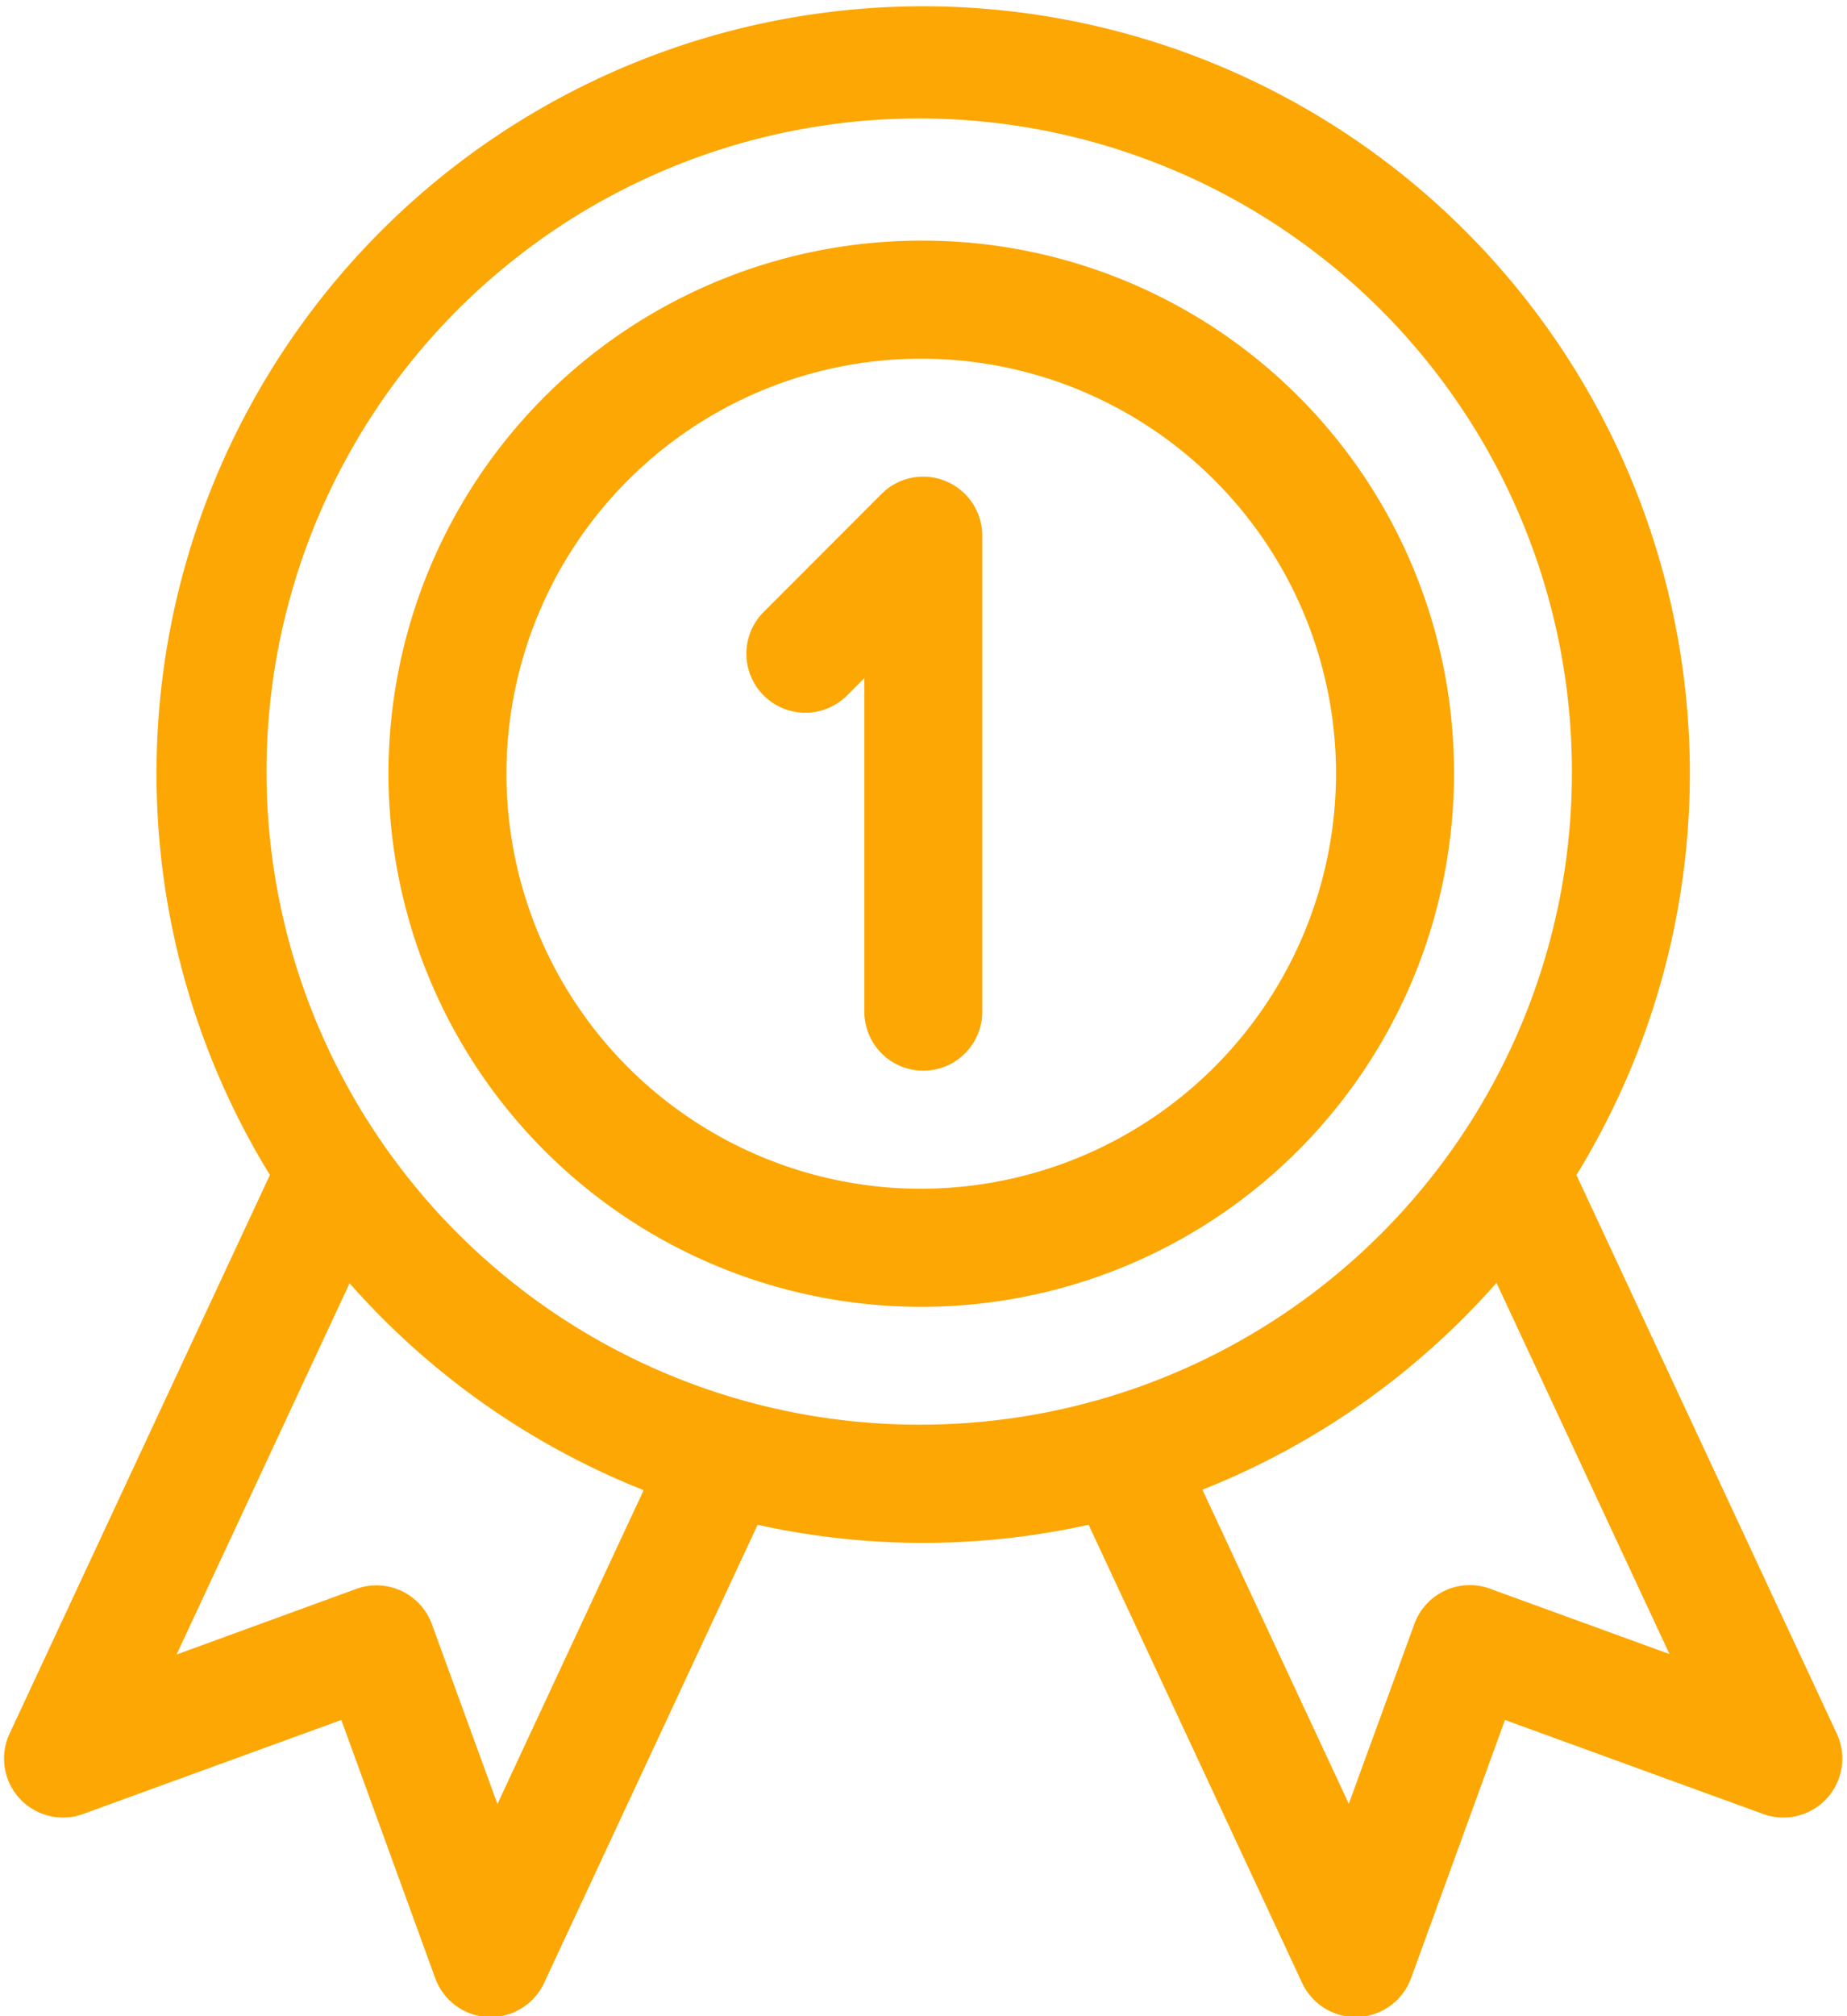 <svg xmlns="http://www.w3.org/2000/svg" width="33" height="36" viewBox="0 0 33.625 36.875">
<defs>
    <style>
      .cls-1 {
        fill: #fca704;
        fill-rule: evenodd;
      }
    </style>
  </defs>
  <path class="cls-1" d="M713.033,52.644a1.078,1.078,0,0,0-1.176.234L709.7,55.037a1.079,1.079,0,1,0,1.527,1.526l0.316-.316v6.1a1.079,1.079,0,1,0,2.158,0V53.642A1.08,1.08,0,0,0,713.033,52.644ZM729.339,75.55l-4.764-10.216a14.031,14.031,0,1,0-23.911,0L695.9,75.55a1.079,1.079,0,0,0,1.348,1.47l4.723-1.719,1.719,4.724a1.079,1.079,0,0,0,1.992.086l3.908-8.38a14.008,14.008,0,0,0,6.057,0l3.908,8.38a1.08,1.08,0,0,0,1.993-.086l1.719-4.724,4.723,1.719A1.079,1.079,0,0,0,729.339,75.55Zm-24.511,1.288-1.2-3.289a1.08,1.08,0,0,0-1.383-.645l-3.289,1.2,3.166-6.79a14.115,14.115,0,0,0,5.382,3.784ZM712.62,69.9a11.945,11.945,0,1,1,11.872-11.945A11.922,11.922,0,0,1,712.62,69.9Zm10.372,3a1.079,1.079,0,0,0-1.383.645l-1.2,3.289-2.679-5.744a14.108,14.108,0,0,0,5.382-3.784l3.166,6.79ZM712.62,48.245a9.75,9.75,0,1,0,9.714,9.714A9.724,9.724,0,0,0,712.62,48.245Zm0,17.341a7.591,7.591,0,1,1,7.555-7.627A7.6,7.6,0,0,1,712.62,65.585Z" transform="translate(-695.813 -43.844)"/>
</svg>
